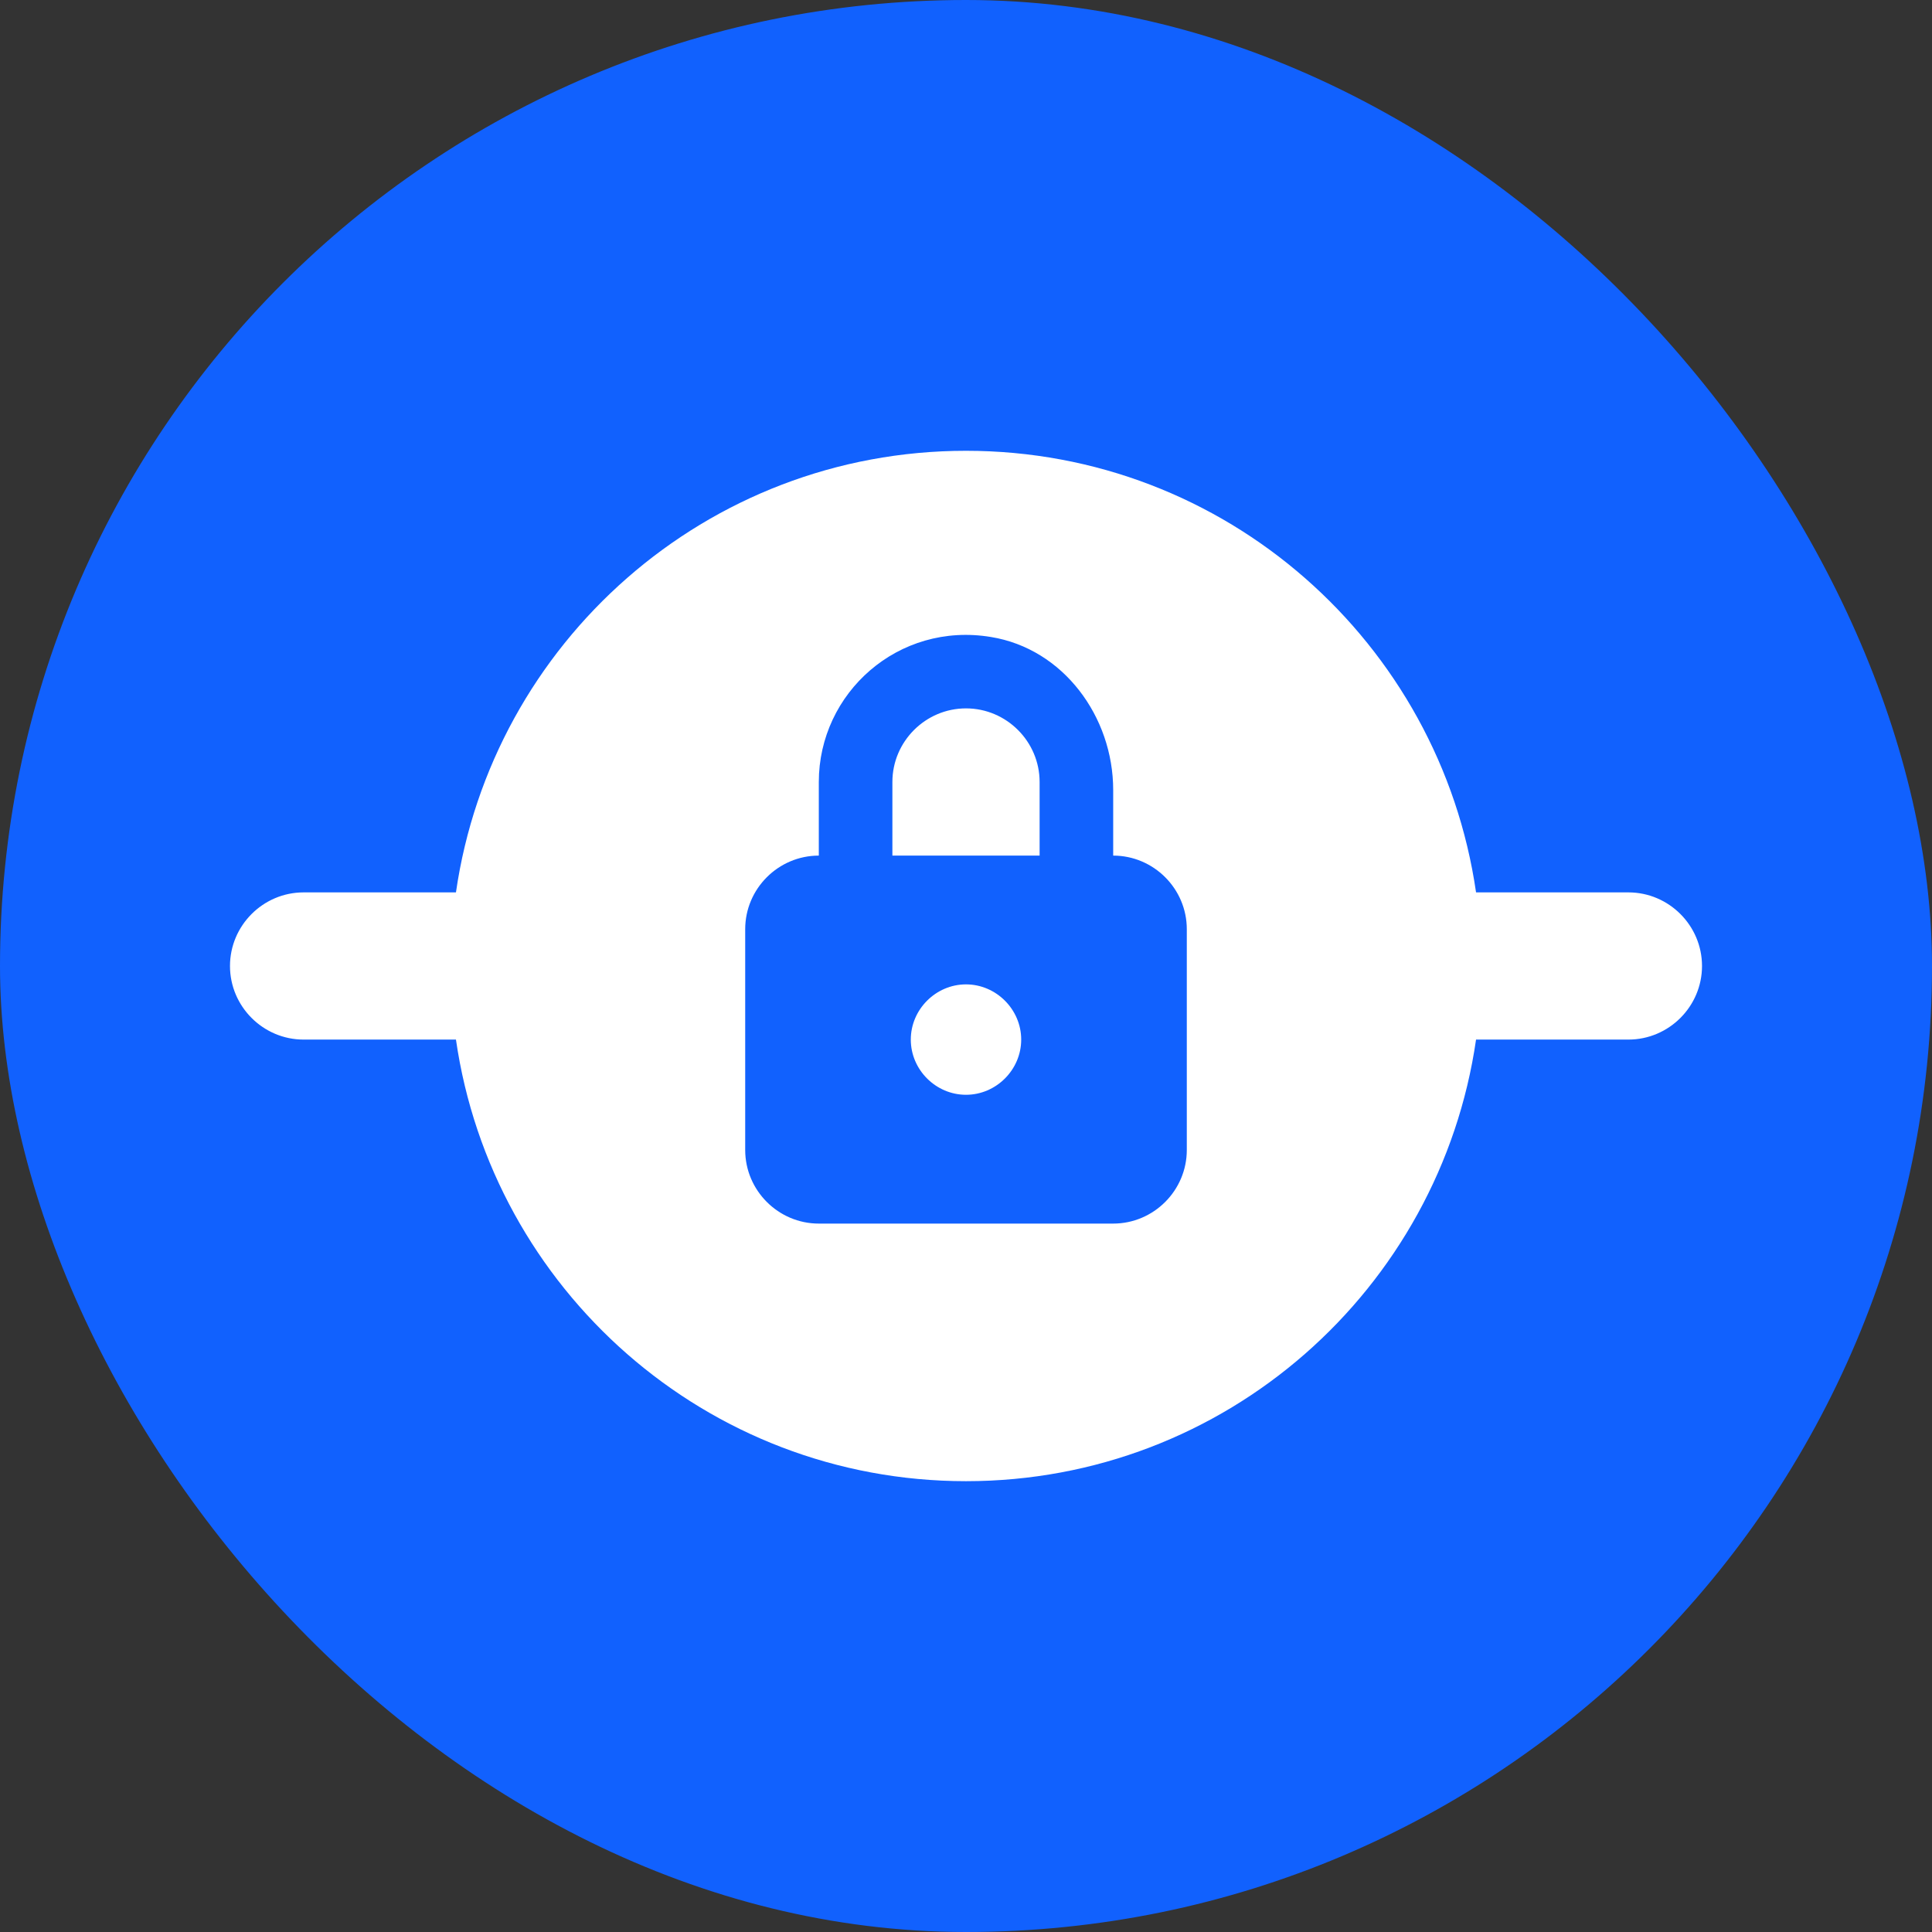 <svg width="70" height="70" viewBox="0 0 70 70" fill="none" xmlns="http://www.w3.org/2000/svg">
<rect x="0" y="0" width="70" height="70" fill="#333333" stroke="none"/>
<rect width="70" height="70" rx="35" fill="#1161FE"/>
<g clip-path="url(#clip0_432_24662)">
<path d="M61.667 35C61.667 33.533 60.467 32.333 59 32.333H53.48C52.173 23.293 44.413 16.333 35 16.333C25.587 16.333 17.827 23.293 16.52 32.333H11C9.533 32.333 8.333 33.533 8.333 35C8.333 36.466 9.533 37.666 11 37.666H16.52C17.827 46.706 25.587 53.666 35 53.666C44.413 53.666 52.173 46.706 53.48 37.666H59C60.467 37.666 61.667 36.466 61.667 35ZM43 41.666C43 43.133 41.8 44.333 40.333 44.333H29.667C28.2 44.333 27 43.133 27 41.666V33.666C27 32.2 28.2 31 29.667 31V28.333C29.667 25.106 32.547 22.52 35.907 23.08C38.52 23.506 40.333 25.96 40.333 28.626V31C41.8 31 43 32.2 43 33.666V41.666ZM37 37.666C37 38.76 36.093 39.666 35 39.666C33.907 39.666 33 38.76 33 37.666C33 36.573 33.907 35.666 35 35.666C36.093 35.666 37 36.573 37 37.666ZM37.667 28.333V31H32.333V28.333C32.333 26.866 33.533 25.666 35 25.666C36.467 25.666 37.667 26.866 37.667 28.333Z" fill="white"/>
</g>
<defs>
<clipPath id="clip0_432_24662">
<rect width="64" height="64" fill="white" transform="translate(3 3)"/>
</clipPath>
</defs>
</svg>
